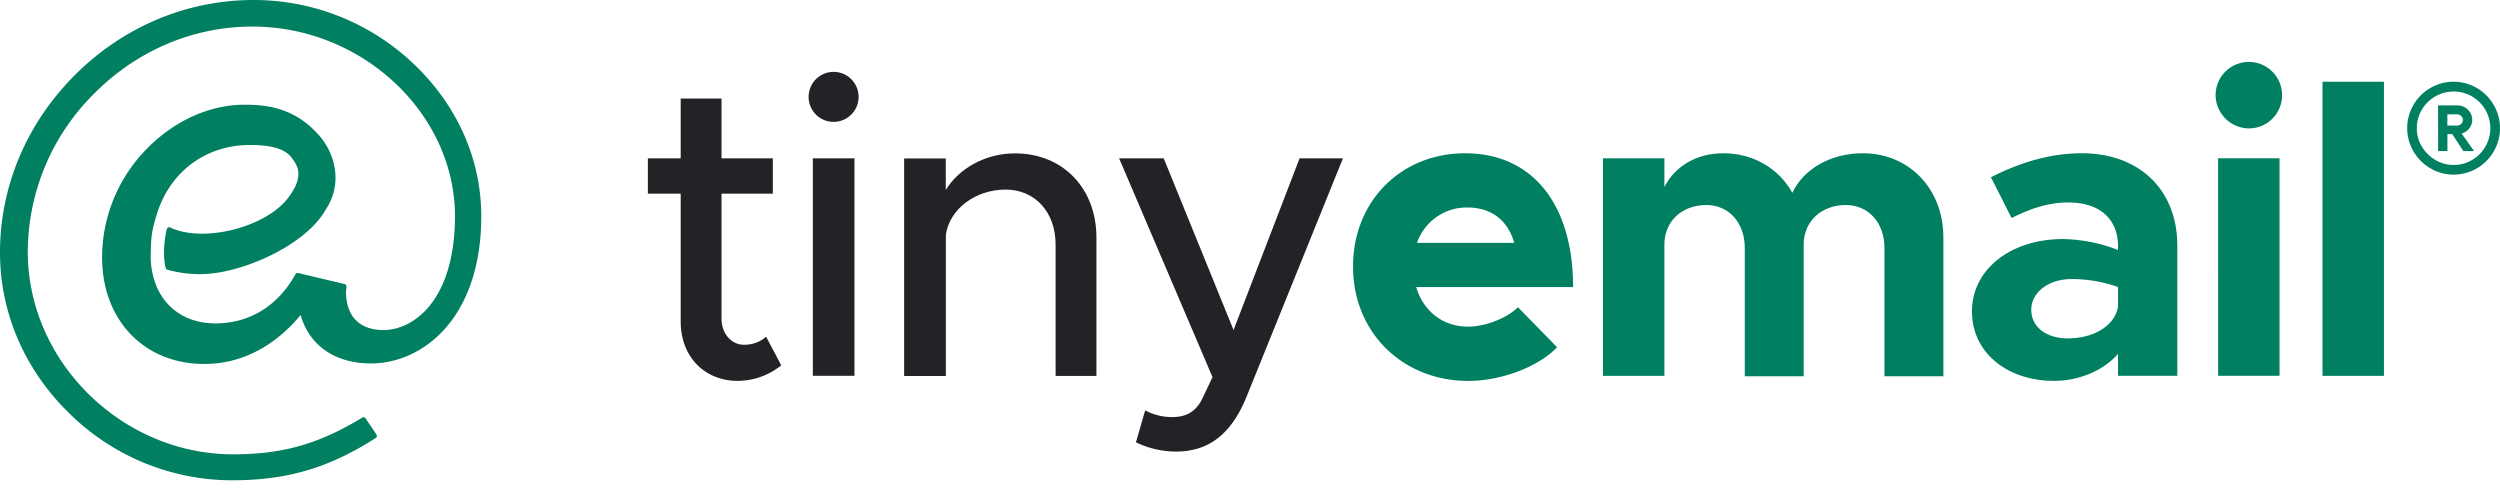 <?xml version="1.0" ?>
<svg xmlns="http://www.w3.org/2000/svg" data-name="Layer 1" viewBox="0 0 1000 195.08">
	<defs>
		<style>.cls-1{fill:#232226;}.cls-2{fill:#008060;}</style>
	</defs>
	<path class="cls-1" d="M312.5,146.13a28,28,0,0,1-17.33,6.23c-13.47,0-22.89-9.77-22.89-23.74V77.46H259.15V63.32h13.13V39.42h16.33v23.9h20.53V77.46H288.61v50c0,6.06,4,10.43,8.92,10.43a13,13,0,0,0,8.92-3.2Z"/>
	<path class="cls-1" d="M323.44,38.75a10,10,0,0,1,20,0,10,10,0,1,1-20,0Zm1.69,24.57h16.66v87H325.13Z"/>
	<path class="cls-1" d="M438.57,95v55.38H422.24V97.83c0-13-8.25-22-20-22-12.12,0-22.55,7.91-23.9,18.18v56.38H361.65v-87h16.66V76c5.22-8.59,15.82-14.65,27.61-14.65C425.1,61.3,438.57,75.27,438.57,95Z"/>
	<path class="cls-1" d="M454.37,176.93l3.7-12.79a22.58,22.58,0,0,0,10.6,2.69c5.39,0,9.09-1.68,11.95-6.73l4.38-9.26L447.64,63.32h17.84L493.42,132l26.42-68.67h17.34L498.8,158.25c-6.23,15.65-15.48,22.21-27.94,22.38A37.22,37.22,0,0,1,454.37,176.93Z"/>
	<path class="cls-2" d="M607.19,122.9l15.65,16c-7.74,8.08-22.72,13.47-35.51,13.47-25.92,0-46.11-19-46.11-45.78,0-26.26,19.35-45.28,44.76-45.28,27.27,0,43.26,20.71,43.26,53.52H566.46c2.86,9.43,10.44,15.82,20.7,15.82C594.06,130.64,602.48,127.45,607.19,122.9ZM566.8,97.15h38.88C603.32,88.57,596.92,83,587,83A21,21,0,0,0,566.8,97.15Z"/>
	<path class="cls-2" d="M777.35,95V150.5H753.78V99.17c0-10.1-6.39-17.16-15.48-17.16-9.76,0-16.83,6.56-16.83,15.82V150.5H697.91V99.17c0-10.1-6.4-17.16-15.32-17.16-9.93,0-16.83,6.56-16.83,15.82v52.51H641.19v-87h24.57V74.77C670,66.52,678.55,61.3,689.32,61.3c11.95,0,22.22,6.06,27.61,15.82,4.54-9.59,15.31-15.82,28.27-15.82C763.38,61.3,777.35,75.27,777.35,95Z"/>
	<path class="cls-2" d="M870.93,98.33v52H847.2v-8.76c-6.23,7.07-16.16,10.78-25.59,10.78-18.51,0-32.82-11.11-32.82-27.77,0-17.17,16-28.95,36.19-28.95A62.83,62.83,0,0,1,847.2,100V98.33c0-9.26-5.73-17.34-20-17.34-8.08,0-15.65,2.7-22.55,6.23L796.37,70.9c12.28-6.23,24.23-9.6,36.35-9.6C855.44,61.3,870.93,75.61,870.93,98.33ZM847.2,122.9v-8.08a55.08,55.08,0,0,0-18.69-3.19c-8.92,0-16,5.21-16,12.28s6.23,11.45,14.65,11.45C836.59,135.36,845.51,131,847.2,122.9Z"/>
	<path class="cls-2" d="M886.24,37.91a13.3,13.3,0,1,1,13.47,13.46A13.45,13.45,0,0,1,886.24,37.91Zm1,25.41h24.58v87H887.25Z"/>
	<path class="cls-2" d="M929,32.69h24.58V150.34H929Z"/>
	<path class="cls-2" d="M972.16,67.31a18.38,18.38,0,0,1-6.78-6.78,18.47,18.47,0,0,1,0-18.56,18.53,18.53,0,0,1,6.78-6.78,18.47,18.47,0,0,1,18.56,0A18.68,18.68,0,0,1,997.5,42a18.47,18.47,0,0,1,0,18.56,18.53,18.53,0,0,1-6.78,6.78,18.41,18.41,0,0,1-18.56,0ZM988.82,64a14.73,14.73,0,0,0,5.33-5.36,14.69,14.69,0,0,0,0-14.73,15,15,0,0,0-5.33-5.33,14.75,14.75,0,0,0-14.73,0,14.81,14.81,0,0,0-5.36,5.33,14.22,14.22,0,0,0-2,7.38,13.86,13.86,0,0,0,2,7.31,15.45,15.45,0,0,0,5.36,5.36,13.88,13.88,0,0,0,7.31,2A14.22,14.22,0,0,0,988.82,64Zm-13.6-21.83H983a5.81,5.81,0,0,1,4.12,1.7,5.48,5.48,0,0,1,1.77,4.11,5.28,5.28,0,0,1-1.17,3.35,5.46,5.46,0,0,1-2.86,2l-.16.16,4.84,6.78v.16h-4.2l-4.44-6.78h-1.93v6.78h-3.72Zm7.43,8.07a2.55,2.55,0,0,0,1.77-.64,2.06,2.06,0,0,0,.73-1.62,2.16,2.16,0,0,0-.69-1.57,2.31,2.31,0,0,0-1.73-.68h-3.79V50.2Z"/>
	<path class="cls-2" d="M165.35,25.45A92.72,92.72,0,0,0,101.44,0h-.31c-26.65.08-52,10.79-71.29,30.14S-.09,74.77,0,101.3c.08,24,9.93,46.72,27.75,64.07A92.89,92.89,0,0,0,92.8,192.12h.3c22-.07,38.55-5,57.2-16.92a1,1,0,0,0,.43-.63,1,1,0,0,0-.14-.76l-4.35-6.47a1,1,0,0,0-1.34-.29c-17.3,10.5-31.69,14.62-51.35,14.68h-.26c-44.43,0-82-36.9-82.18-80.7a89.41,89.41,0,0,1,26.46-63.5c17.12-17.27,39.54-26.82,63.11-26.9H101c43.77,0,80.82,34.59,81,75.66,0,14.93-3.28,27.15-9.62,35.36-5.08,6.57-12,10.35-19.05,10.37h-.07c-4.48,0-8.21-1.32-10.78-3.82s-4-6.38-4.07-11c0-.59.06-1.43.17-2.51a1,1,0,0,0-.75-1.07l-18.48-4.39a1,1,0,0,0-1.16.46c-7,12.64-18.29,19.62-31.92,19.67-15.22,0-25.4-10.17-26-26v-.15c.15-8.37.19-10.36,2.76-18.48C68.5,68.3,82.65,58,99.88,58h.22c8.56,0,13.78,1.57,16.43,4.92,2.84,3.6,5.09,7.81-1.25,16.19-8.69,11.48-32.4,17.84-46.14,12.37a7.92,7.92,0,0,1-1-.5,1,1,0,0,0-.88,0,1,1,0,0,0-.56.68,41.08,41.08,0,0,0-1.06,11,25.29,25.29,0,0,0,.63,4.49,1,1,0,0,0,.69.74,47.84,47.84,0,0,0,13.29,1.76c16.16,0,42.06-11.49,50-25.76,6.93-10.33,3.84-22.19-2.3-29.36-9.58-11.2-20.67-12.68-30.32-12.65-13.94.05-28.19,6.55-39.11,17.85a62,62,0,0,0-17.68,43.41c.08,25,16.87,42.44,40.86,42.44h.16c19.11-.06,31.88-11.64,38.39-19.59,3.43,12.18,13.76,19.38,28.05,19.38h.14c11.34,0,22.38-5.4,30.27-14.72,9.08-10.72,13.85-26.06,13.79-44.34C192.46,63.53,182.8,41.94,165.35,25.45Z"/>
</svg>